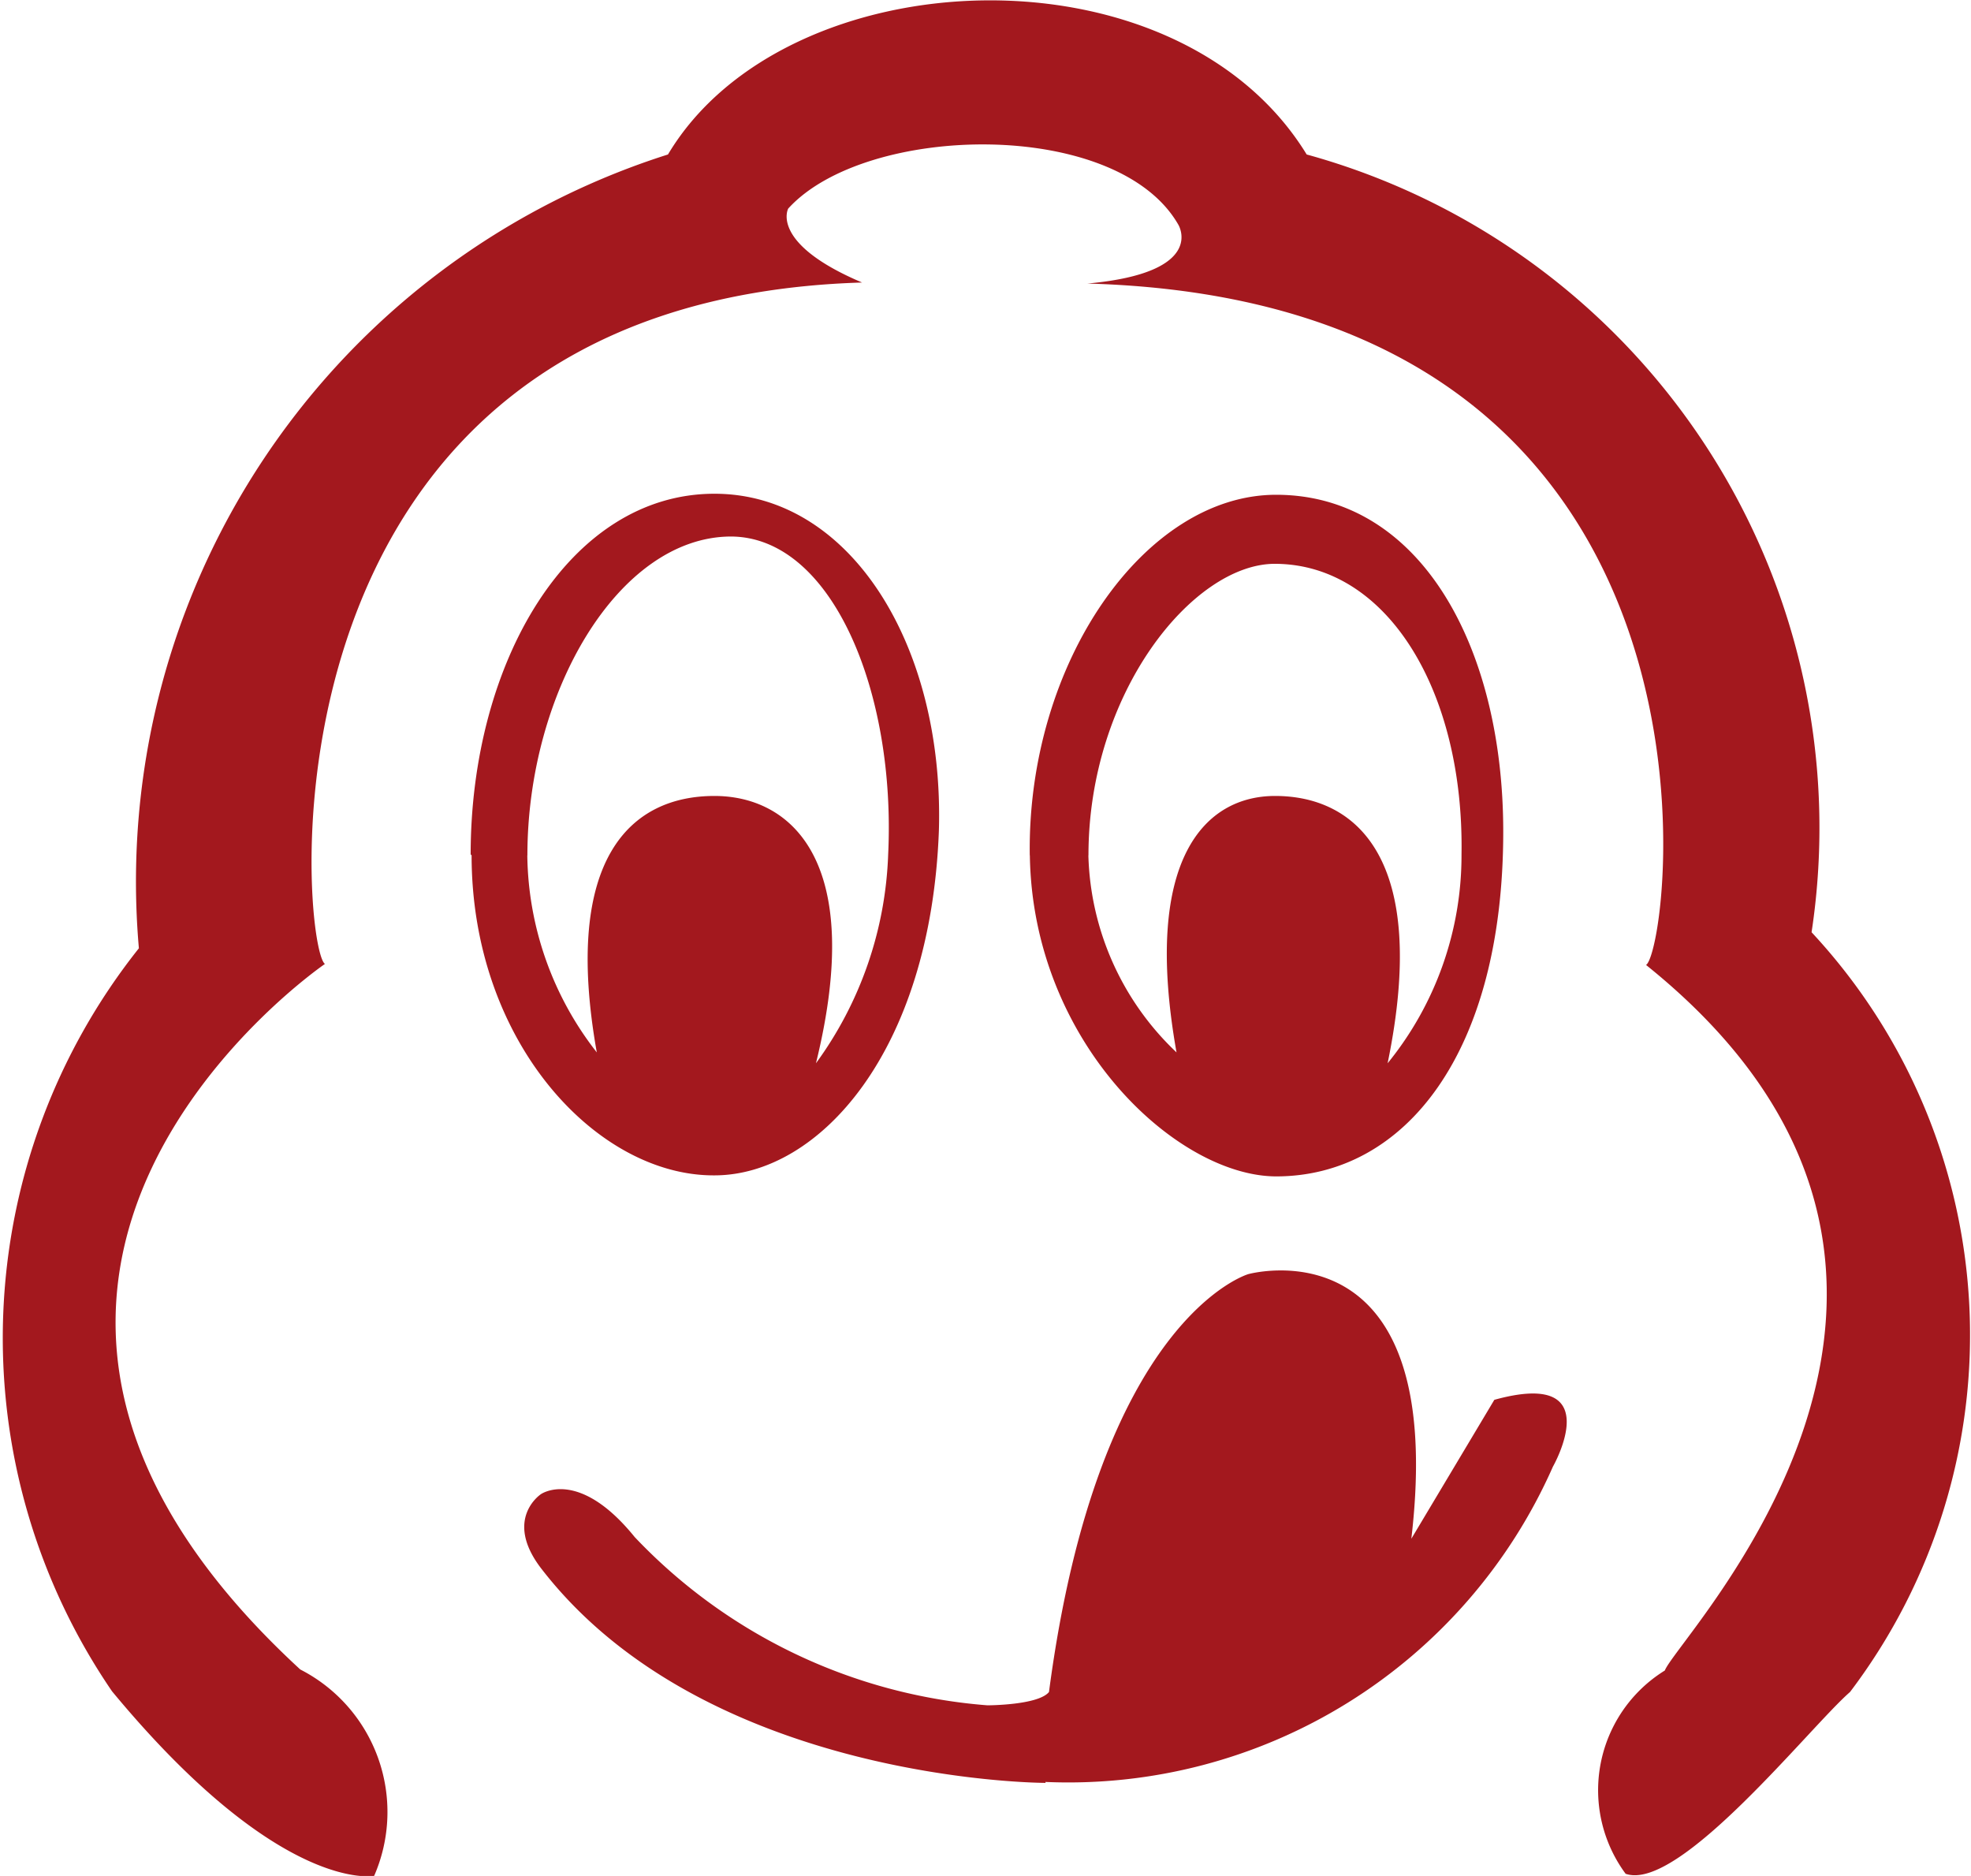 <svg xmlns="http://www.w3.org/2000/svg" width="21.018" height="20" viewBox="0 0 21.018 20">
  <path id="Path_1137" data-name="Path 1137" d="M148.137,34.781c-.426.37-1.823,2.138-2.393,1.938a1.5,1.5,0,0,1,.418-2.167c.142-.37,3.94-4.2-.2-7.522.263-.171,1.169-7.065-5.957-7.265,1.284-.116.969-.628.969-.628-.654-1.14-3.333-1.082-4.16-.171,0,0-.2.37.788.788-6.611.2-5.983,7.092-5.728,7.265,0,0-4.843,3.307-.263,7.522a1.706,1.706,0,0,1,.788,2.2s-1,.2-2.795-1.967a6.672,6.672,0,0,1,.286-7.922,8.133,8.133,0,0,1,5.642-8.463c1.253-2.1,5.413-2.28,6.811,0a7.445,7.445,0,0,1,5.384,8.292A6.3,6.3,0,0,1,148.137,34.781Zm-14.709-8.93c0-2.051,1.051-3.845,2.6-3.845,1.452,0,2.451,1.623,2.393,3.59-.087,2.364-1.282,3.677-2.393,3.677-1.25.008-2.59-1.416-2.59-3.412Zm6.128,9.889a5.649,5.649,0,0,0,5.413-3.362s.6-1.051-.625-.712l-.885,1.481c.4-3.414-1.739-2.821-1.739-2.821s-1.6.465-2.125,4.455c-.116.142-.657.142-.657.142a5.8,5.8,0,0,1-3.761-1.794c-.6-.741-1-.457-1-.457s-.4.263,0,.788c1.762,2.29,5.382,2.29,5.382,2.29Zm-5.524-9.878a3.471,3.471,0,0,0,.741,2.1c-.37-2.08.37-2.734,1.255-2.734.788,0,1.623.654,1.082,2.85a4.007,4.007,0,0,0,.77-2.225c.084-1.736-.6-3.391-1.681-3.391C135,22.47,134.033,24.125,134.033,25.861Zm5.358,0c-.029-2.051,1.224-3.845,2.627-3.845,1.539,0,2.422,1.623,2.422,3.59,0,2.364-1.051,3.677-2.422,3.677C140.957,29.281,139.42,27.857,139.391,25.861Zm.625,0a3,3,0,0,0,.94,2.1c-.37-2.08.315-2.734,1.051-2.734.854,0,1.652.654,1.2,2.85a3.509,3.509,0,0,0,.788-2.225c.029-1.736-.788-3.1-1.994-3.1C141.13,22.757,140.016,24.125,140.016,25.861Z" transform="translate(-128.409 -16.742)" fill="#a3181e"/>
</svg>
